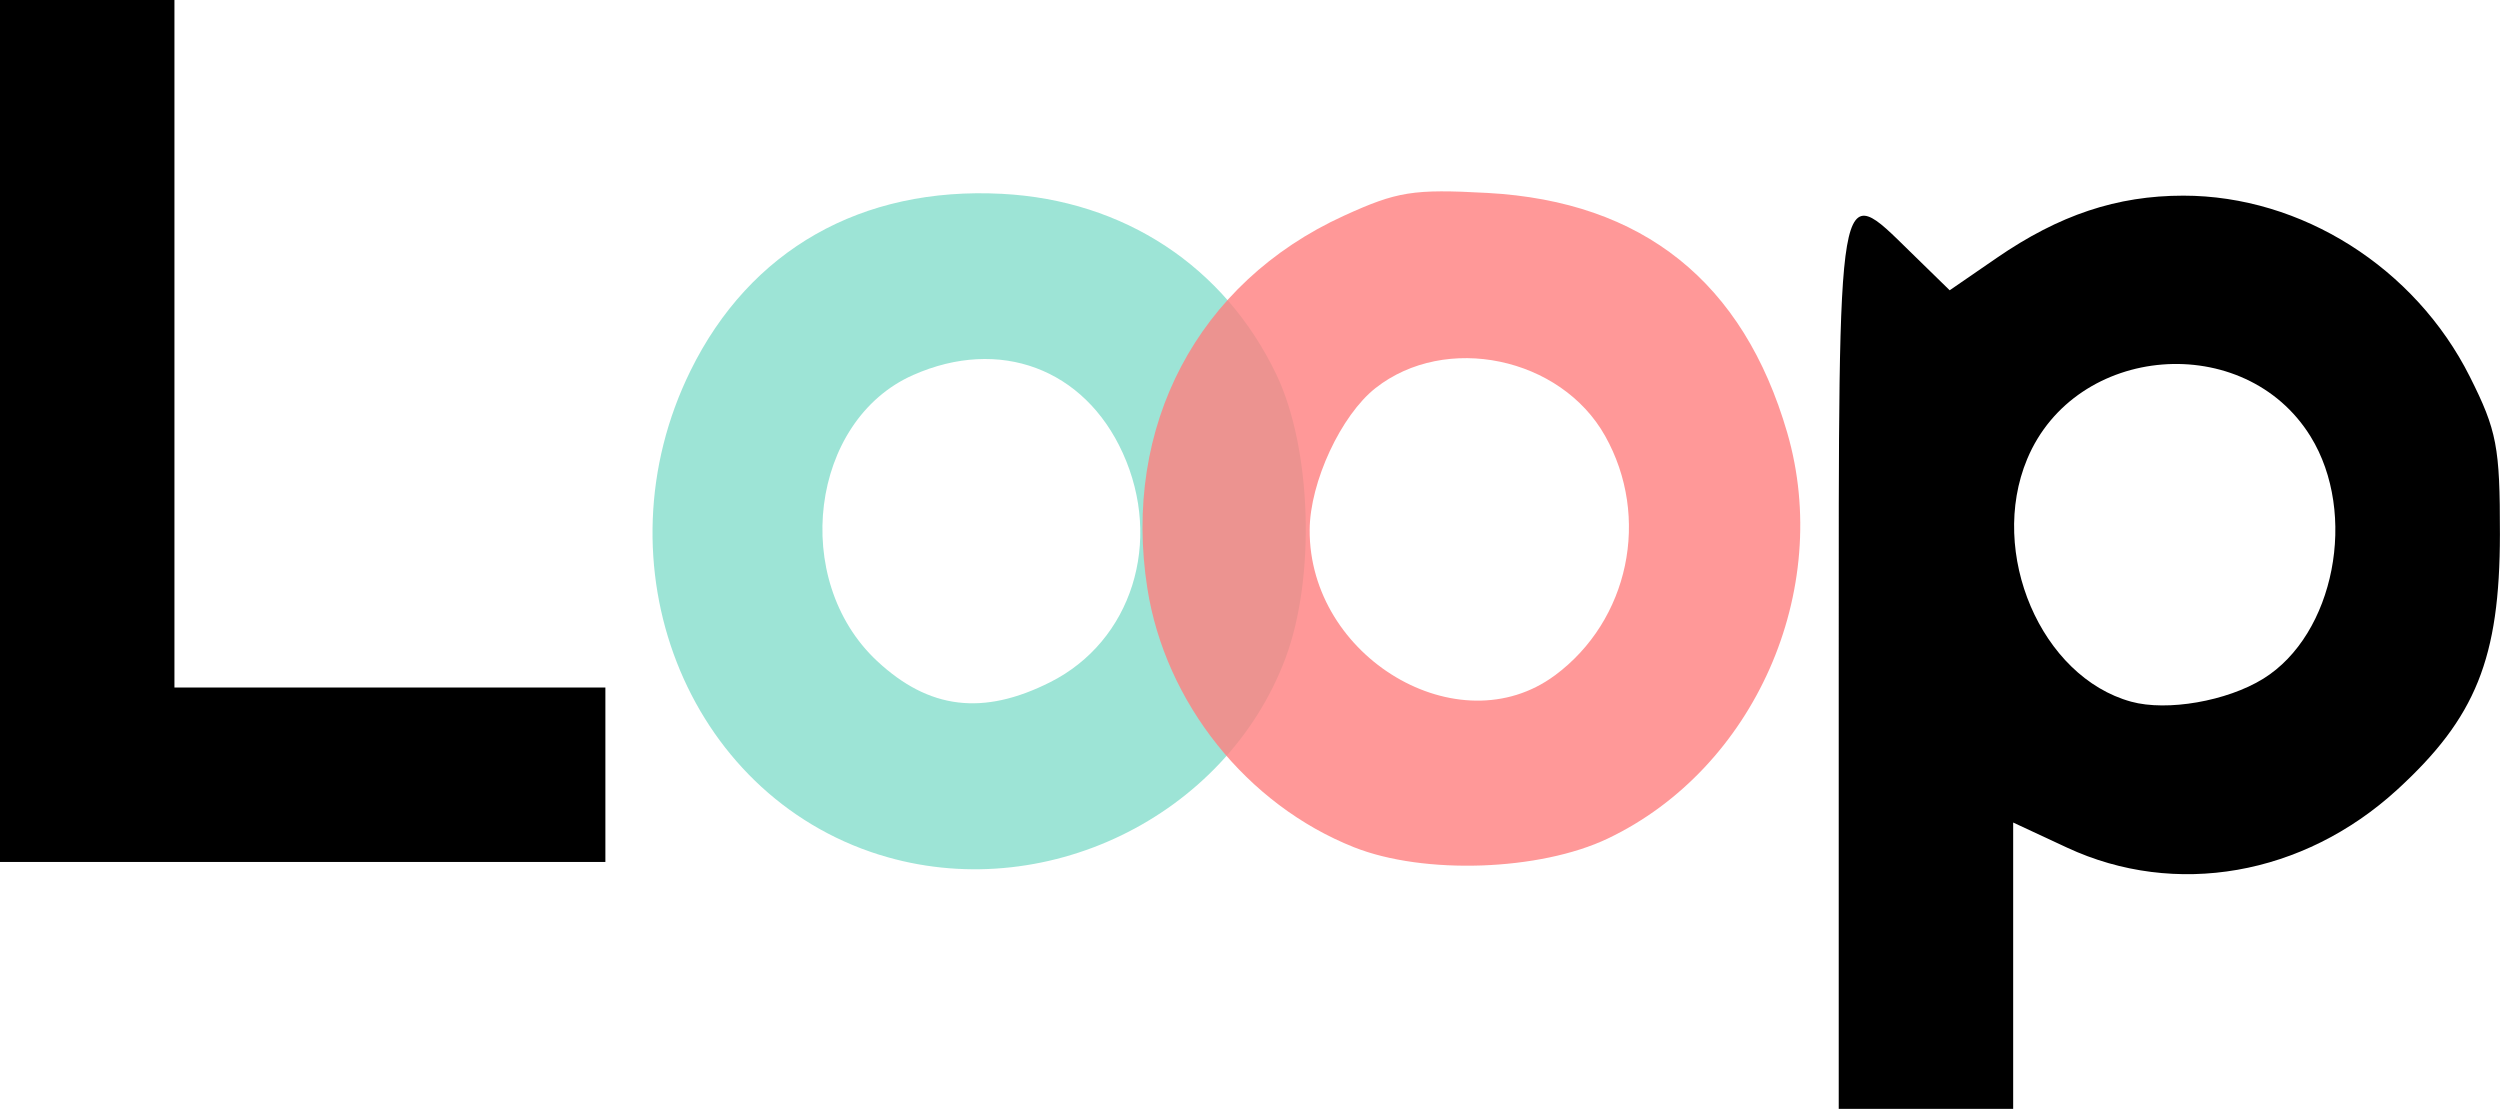 <?xml version="1.0" encoding="UTF-8" standalone="no"?>
<!-- Created with Inkscape (http://www.inkscape.org/) -->

<svg
   width="64.463mm"
   height="28.592mm"
   viewBox="0 0 64.463 28.592"
   version="1.1"
   id="svg1"
   xml:space="preserve"
   inkscape:version="1.3 (1:1.3+202307231459+0e150ed6c4)"
   sodipodi:docname="logo.svg"
   xmlns:inkscape="http://www.inkscape.org/namespaces/inkscape"
   xmlns:sodipodi="http://sodipodi.sourceforge.net/DTD/sodipodi-0.dtd"
   xmlns="http://www.w3.org/2000/svg"
   xmlns:svg="http://www.w3.org/2000/svg"><sodipodi:namedview
     id="namedview1"
     pagecolor="#ffffff"
     bordercolor="#000000"
     borderopacity="0.25"
     inkscape:showpageshadow="2"
     inkscape:pageopacity="0.0"
     inkscape:pagecheckerboard="0"
     inkscape:deskcolor="#d1d1d1"
     inkscape:document-units="mm"
     inkscape:zoom="1.5042685"
     inkscape:cx="331.05792"
     inkscape:cy="230.67691"
     inkscape:window-width="2490"
     inkscape:window-height="1376"
     inkscape:window-x="0"
     inkscape:window-y="0"
     inkscape:window-maximized="1"
     inkscape:current-layer="layer1" /><defs
     id="defs1" /><g
     inkscape:label="Layer 1"
     inkscape:groupmode="layer"
     id="layer1"
     transform="translate(-48.857,-39.769)"><path
       style="fill:#87decd;fill-opacity:0.815"
       d="m 71.536,61.811 c -4.997,-1.564 -7.32,-7.514 -4.874,-12.483 1.535,-3.119 4.409,-4.751 8.031,-4.561 3.149,0.165 5.738,1.87 7.074,4.656 0.913,1.903 1.019,5.244 0.232,7.33 -1.544,4.096 -6.256,6.374 -10.463,5.057 z m 4.403,-4.453 c 2.099,-1.058 2.909,-3.619 1.869,-5.908 -0.99,-2.18 -3.181,-2.995 -5.405,-2.011 -2.652,1.173 -3.171,5.283 -0.931,7.374 1.337,1.248 2.735,1.419 4.467,0.545 z"
       id="path2"
       sodipodi:nodetypes="sssssssssss" /><path
       d="m 83.774,61.617 c -2.767,-1.097 -4.87,-3.73 -5.332,-6.675 -0.656,-4.182 1.298,-7.889 5.066,-9.609 1.378,-0.629 1.786,-0.694 3.704,-0.589 4.006,0.22 6.599,2.294 7.729,6.182 1.183,4.069 -0.847,8.662 -4.624,10.464 -1.756,0.837 -4.741,0.941 -6.543,0.227 z m 5.174,-4.431 c 1.916,-1.419 2.475,-4.081 1.297,-6.177 -1.144,-2.036 -4.113,-2.655 -5.919,-1.234 -0.891,0.701 -1.692,2.424 -1.699,3.655 -0.02,3.293 3.845,5.589 6.321,3.755 z"
       style="fill:#ff8080;fill-opacity:0.805"
       id="path1" /><path
       d="m 96.269,56.976 c 0,-12.841 -0.048,-12.563 1.846,-10.713 l 1.015,0.991 1.212,-0.834 c 1.614,-1.11 3.101,-1.606 4.813,-1.606 3.042,0 5.975,1.854 7.388,4.669 0.697,1.389 0.777,1.806 0.775,4.062 -0.003,3.2 -0.62,4.732 -2.655,6.592 -2.419,2.211 -5.715,2.787 -8.507,1.488 l -1.389,-0.647 v 3.692 3.692 h -2.249 -2.249 z m 10.945,0.295 c 1.838,-1.136 2.449,-4.261 1.221,-6.248 -1.696,-2.744 -6.062,-2.396 -7.307,0.583 -1.011,2.421 0.359,5.618 2.682,6.256 0.927,0.255 2.47,-0.013 3.404,-0.591 z"
       style="fill:#000000"
       id="path1-5" /><path
       d="m 48.857,50.882 v -11.113 h 2.249 2.249 v 8.864 8.864 h 5.556 5.556 v 2.249 2.249 h -7.805 -7.805 z"
       style="fill:#000000"
       id="path1-1" /></g></svg>
